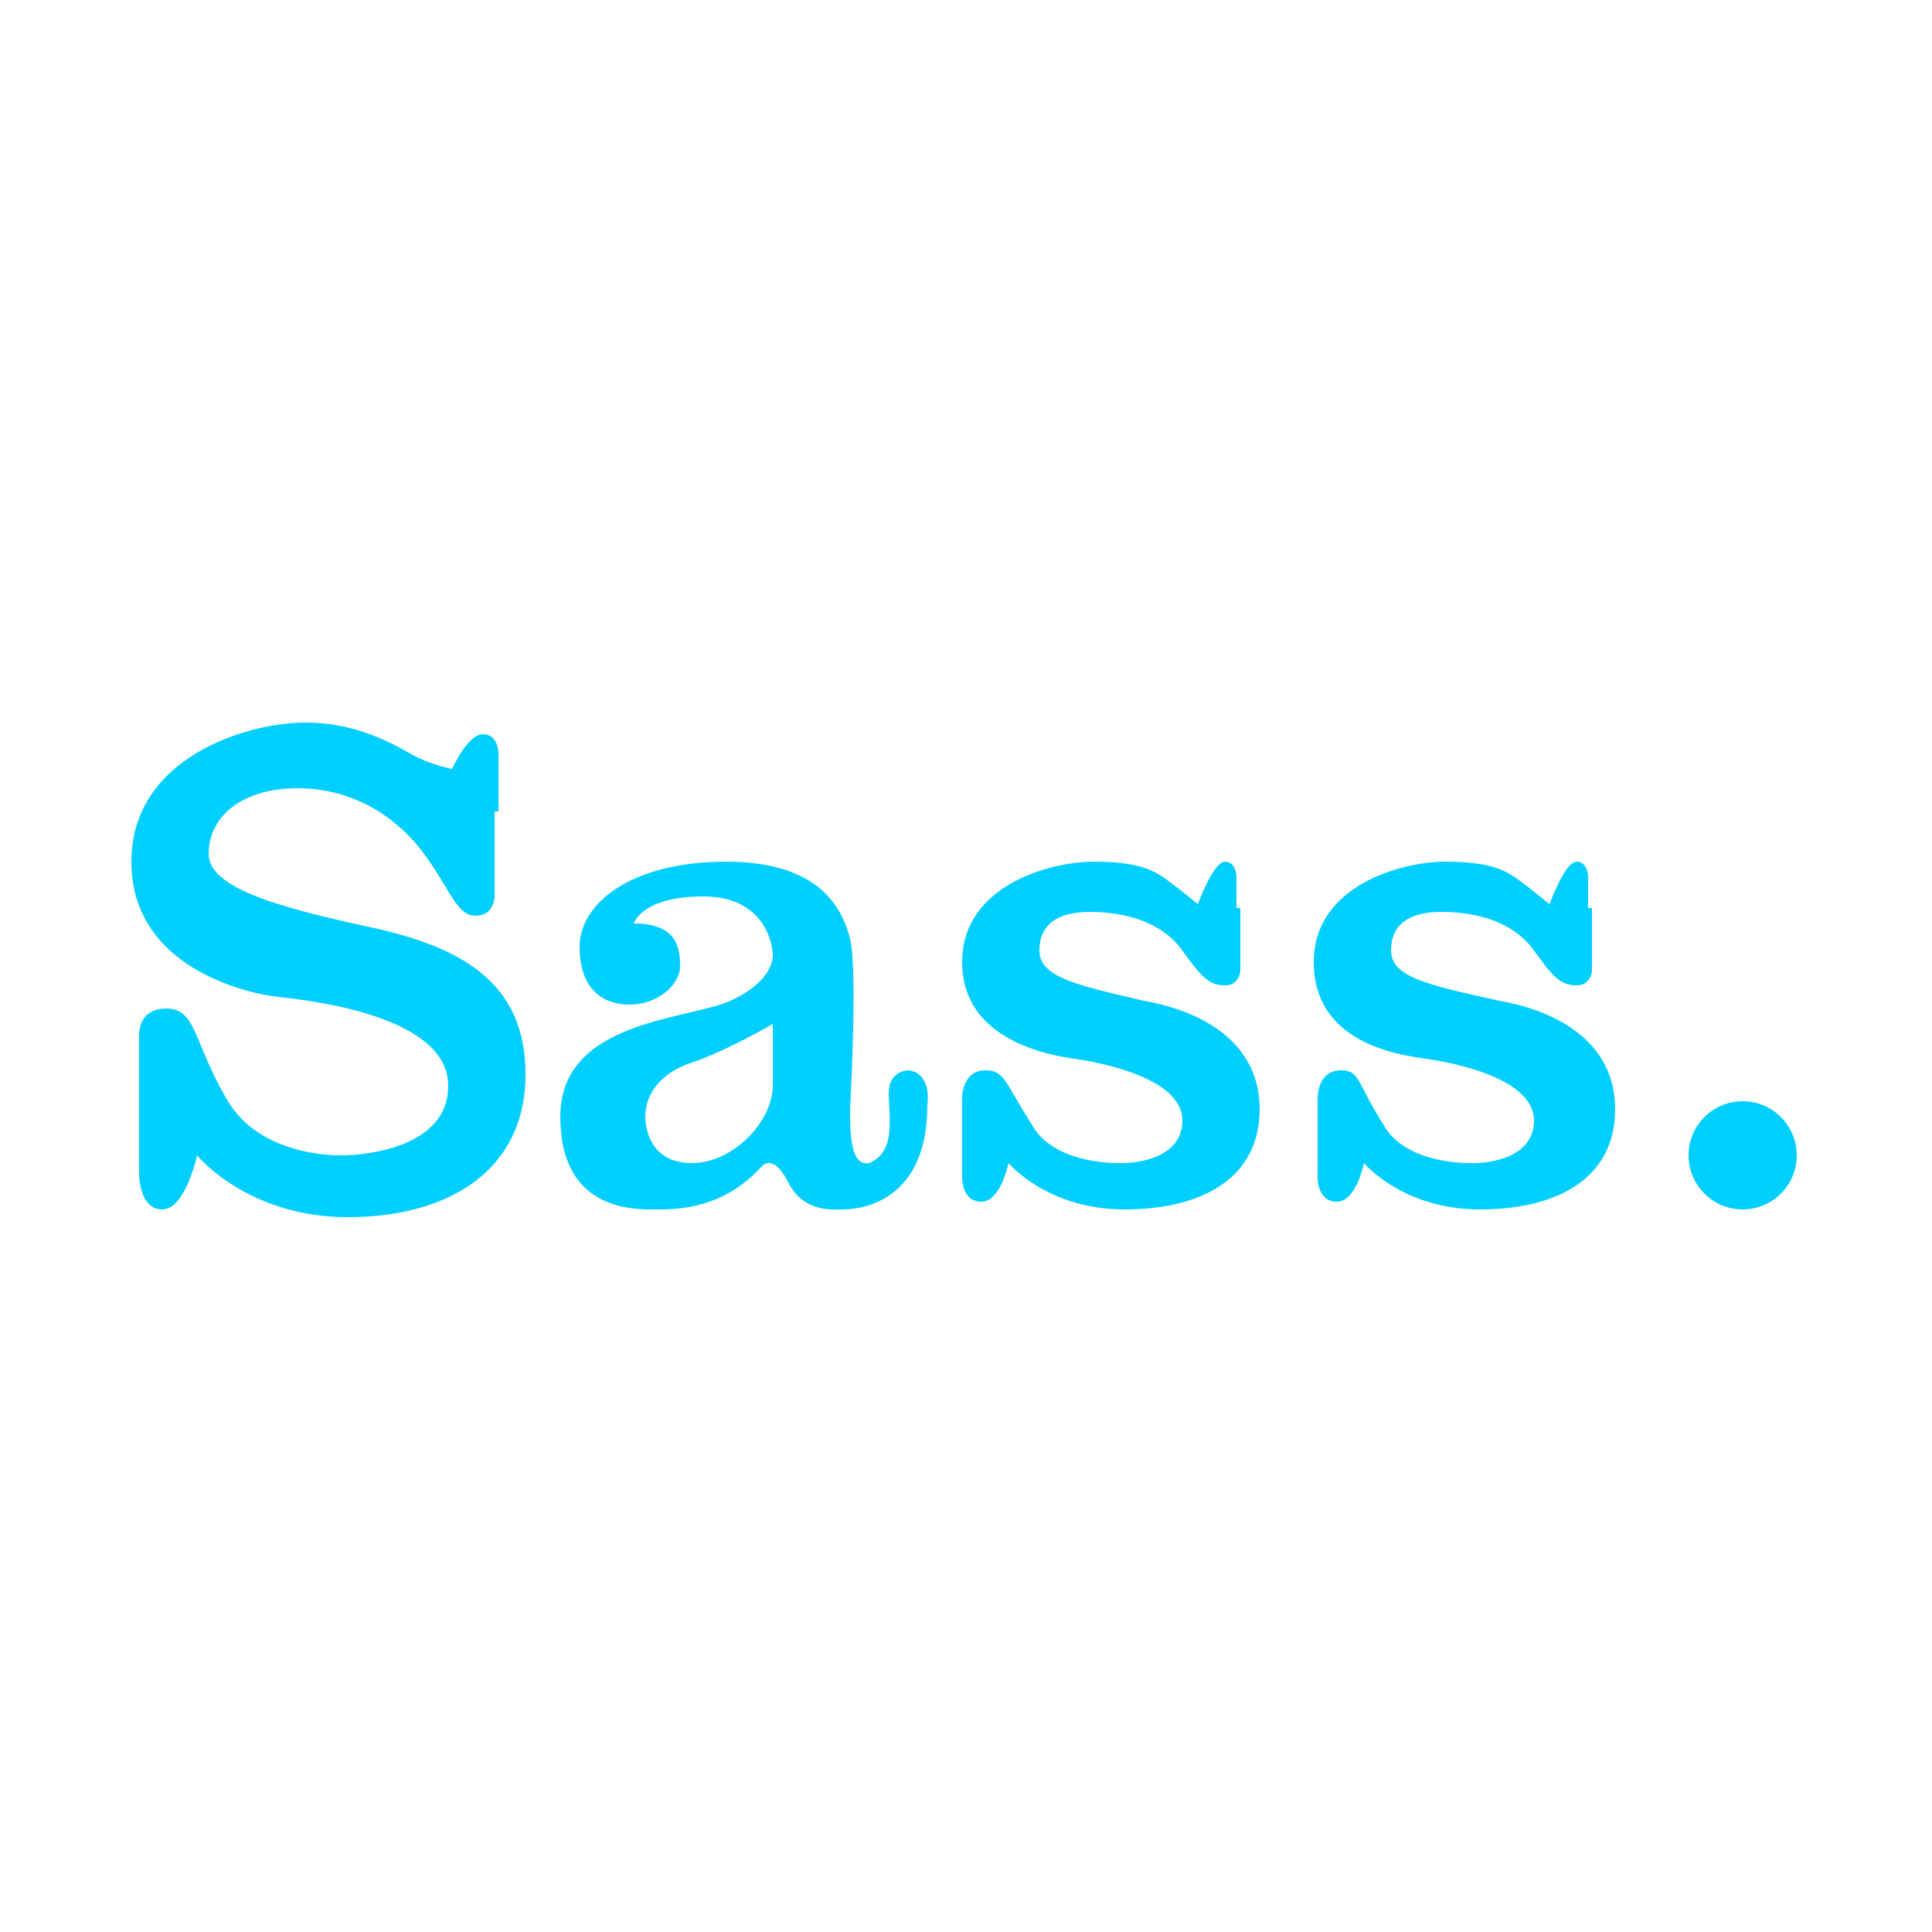<svg xmlns="http://www.w3.org/2000/svg" width="50" height="50" viewBox="0 0 50 50"><g fill="#00CFFF"><path d="M12.9 21v-1.5s0-.5-.4-.5-.8.9-.8.9-.5-.1-.9-.3c-.4-.2-1.4-.9-2.9-.9s-4.5.9-4.5 3.6 2.9 3.4 3.8 3.5c.9.1 4.4.5 4.4 2.3 0 1.8-2.7 1.8-2.7 1.8s-2.1.1-3-1.4c-.9-1.5-.8-2.4-1.6-2.4s-.7.8-.7.8v3.5s0 .9.6.9.9-1.4.9-1.4 1.3 1.6 3.9 1.6c2.6 0 4.6-1.2 4.6-3.7 0-2.4-1.7-3.3-4-3.8s-4.2-1-4.2-1.9c0-1 .9-1.7 2.3-1.7s2.5.7 3.2 1.6c.7.9.9 1.7 1.4 1.7.5 0 .5-.5.5-.5v-2.2zM32 23.5v-.8s0-.4-.3-.4-.7 1.1-.7 1.1-.6-.5-.9-.7c-.3-.2-.7-.4-1.8-.4s-3.4.6-3.4 2.6 2.2 2.4 2.9 2.5c.7.1 2.8.5 2.8 1.6s-1.5 1.1-1.5 1.1-1.8.1-2.4-1c-.7-1.1-.7-1.4-1.2-1.4-.6 0-.6.7-.6.7v2.1s0 .6.5.6.7-1 .7-1 1 1.2 3 1.2 3.5-.8 3.5-2.6c0-1.6-1.3-2.5-3-2.8-1.7-.4-2.7-.6-2.7-1.3 0-.7.5-1 1.3-1 1 0 1.9.3 2.4 1s.7.9 1.1.9c.4 0 .4-.4.4-.4v-1.6zM41.1 23.5v-.8s0-.4-.3-.4-.7 1.1-.7 1.1-.6-.5-.9-.7c-.3-.2-.7-.4-1.8-.4s-3.4.6-3.4 2.6c0 2.1 2.2 2.4 2.9 2.5.7.1 2.8.5 2.8 1.6s-1.5 1.1-1.5 1.1-1.8.1-2.4-1c-.7-1.1-.6-1.4-1.1-1.4-.6 0-.6.7-.6.7v2.1s0 .6.5.6.7-1 .7-1 1 1.2 3 1.2 3.5-.8 3.5-2.6c0-1.6-1.3-2.5-3-2.8-1.8-.4-2.8-.6-2.8-1.3 0-.7.5-1 1.3-1 1 0 1.9.3 2.4 1s.7.9 1.1.9c.4 0 .4-.4.4-.4v-1.6zM23.5 27.7s-.5 0-.5.6.2 1.5-.5 1.8c-.5.1-.5-.8-.5-1.4 0 0 .2-3.6 0-4.4-.2-.8-.8-2-3.2-2-2.5 0-3.8 1.1-3.8 2.2s.6 1.5 1.3 1.5c.7 0 1.3-.5 1.3-1s-.1-1.1-1.2-1.1c0 0 .2-.7 1.8-.7 1.7 0 1.8 1.4 1.8 1.5s0 .7-1.1 1.2-4.4.5-4.4 3 2 2.4 2.5 2.4 1.7 0 2.7-1.1c0 0 .3-.4.7.4.4.8 1.2.7 1.4.7.2 0 2.2 0 2.2-2.7.1-.9-.5-.9-.5-.9zm-3.5.4c0 .9-1 2-2.1 2-1 0-1.2-.8-1.2-1.2 0-.5.3-1.1 1.2-1.4.9-.3 2.1-1 2.1-1v1.6z"/><circle cx="45.1" cy="29.9" r="1.4"/></g></svg>